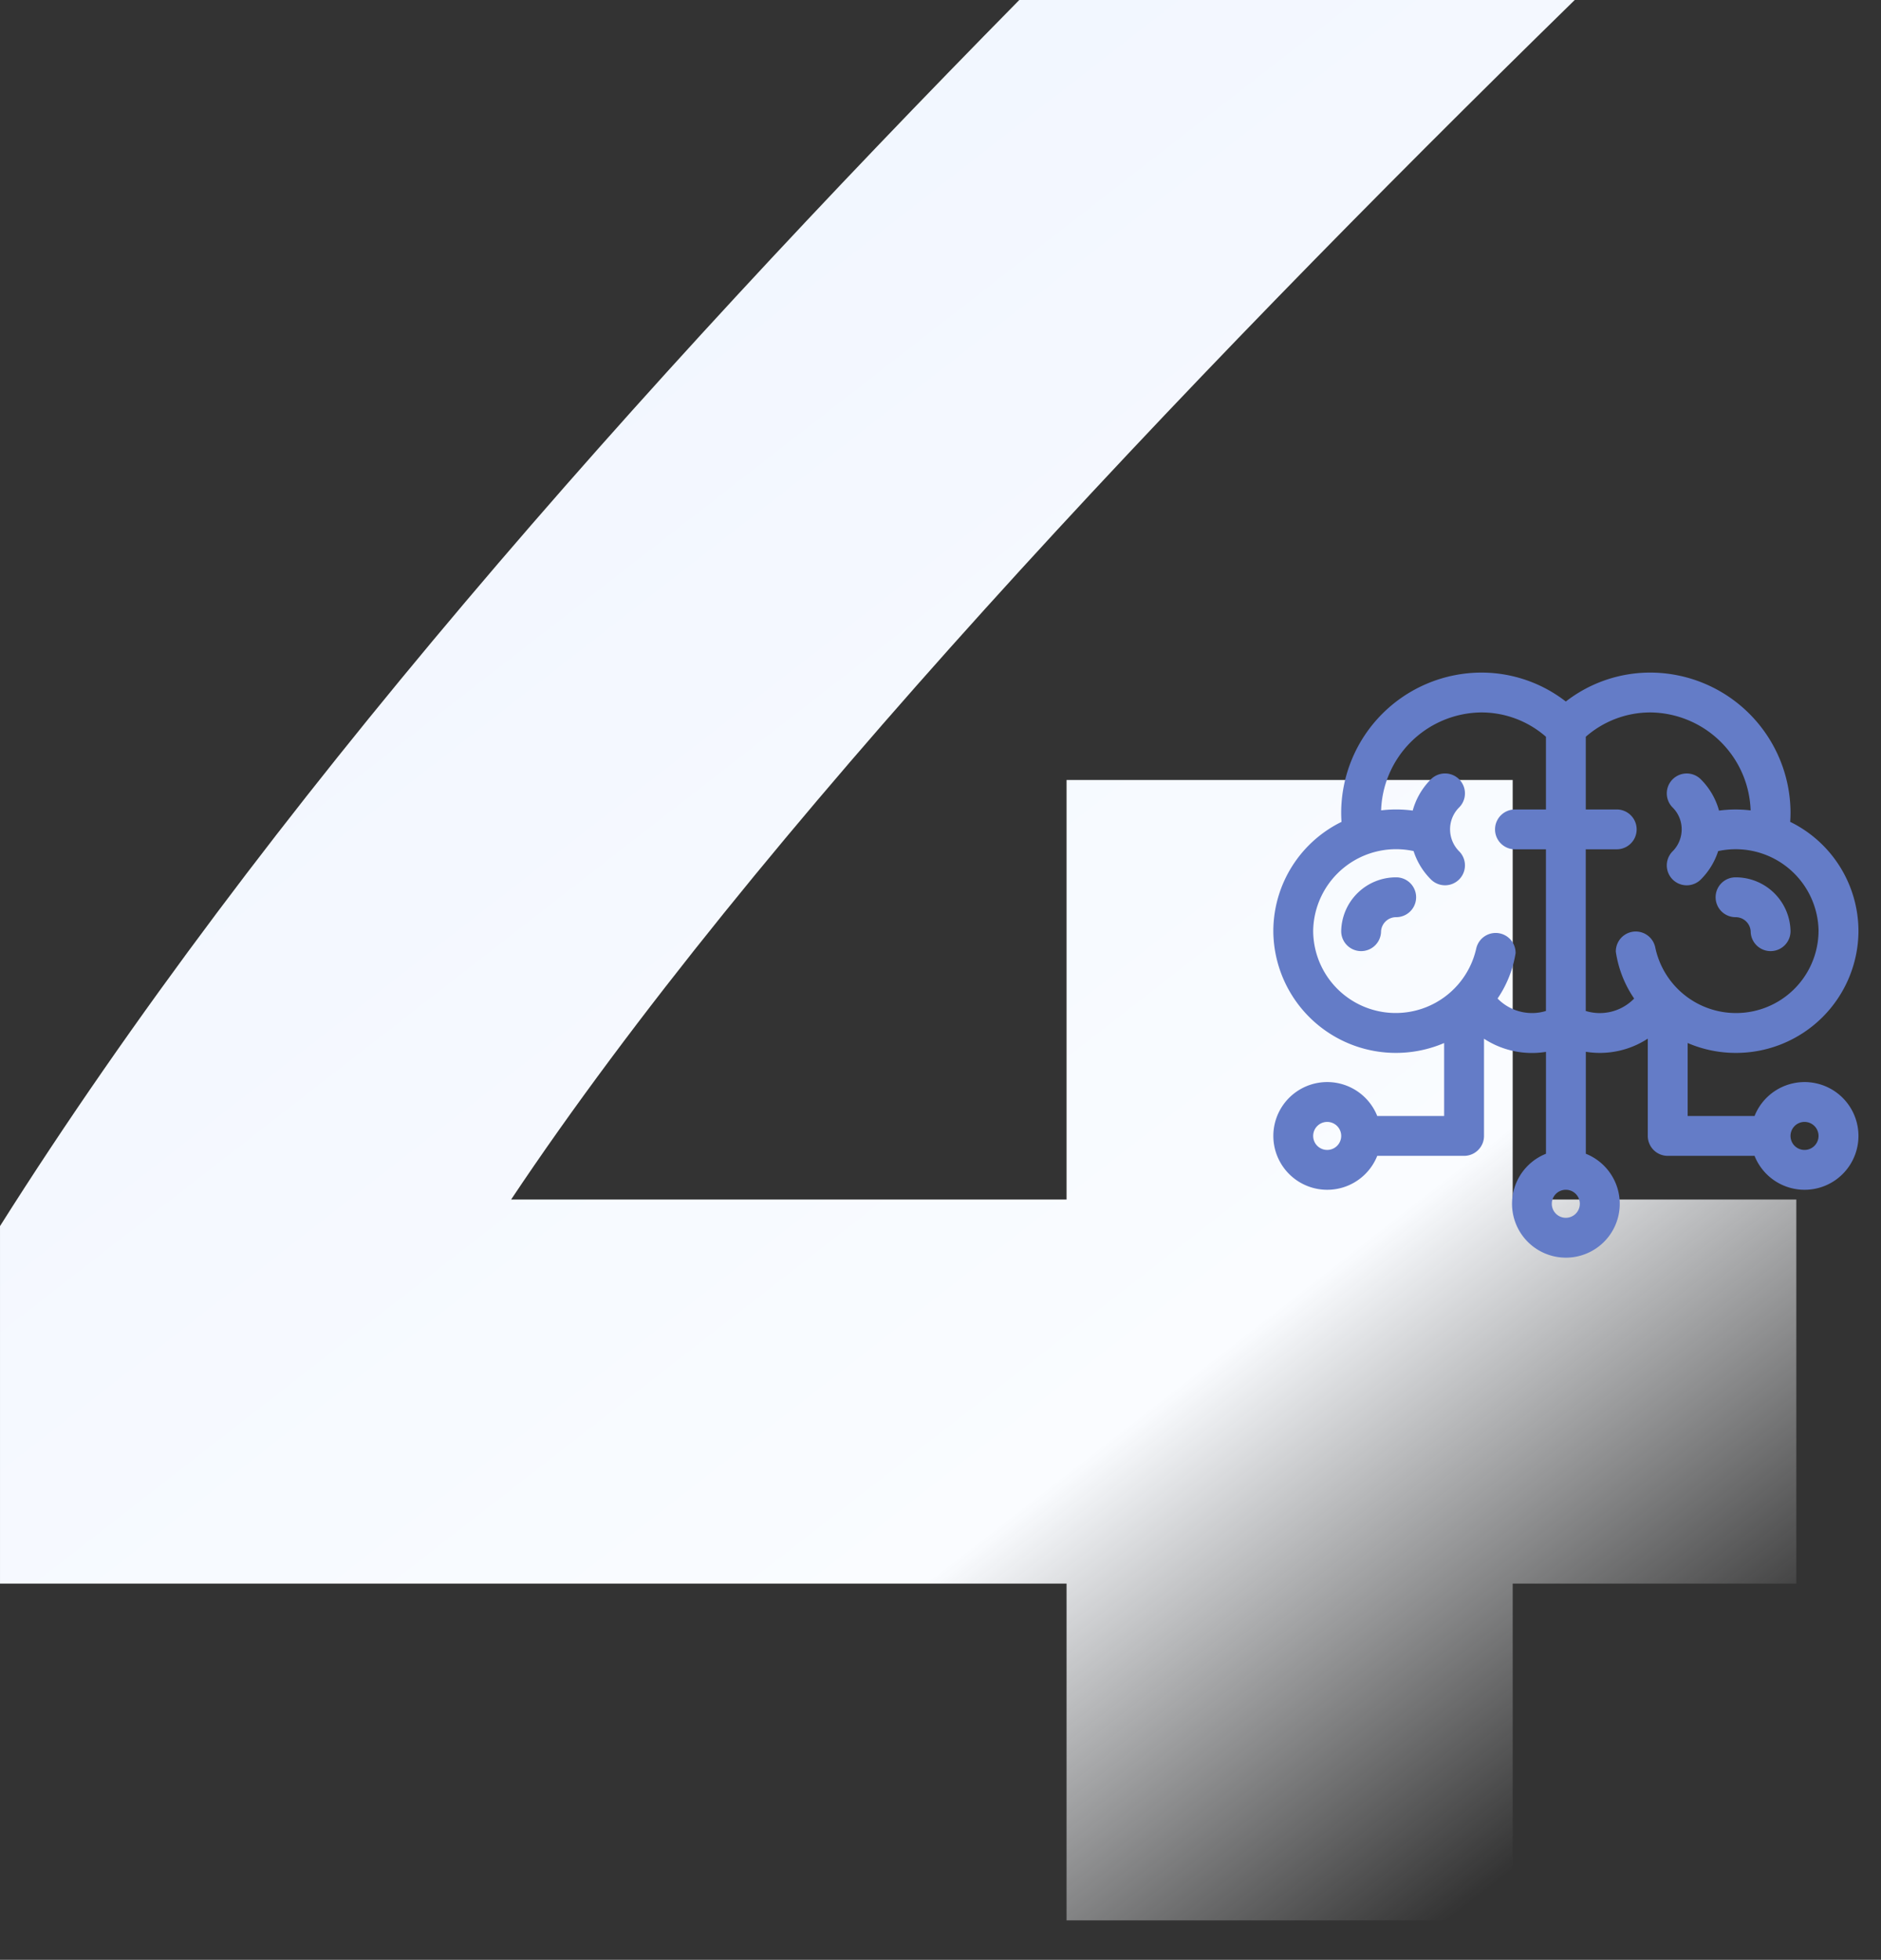 <svg xmlns="http://www.w3.org/2000/svg" xmlns:xlink="http://www.w3.org/1999/xlink" width="191" height="199" viewBox="0 0 191 199"><rect x="0" y="0" width="191" height="199" fill="#333333" stroke="none"/><defs><style>.a{fill:url(#a);}.b{fill:#647cc7;stroke:#647cc7;stroke-width:0.6px;}.c{fill:#fff;stroke:#707070;opacity:0;}.d{stroke:none;}.e{fill:none;}</style><linearGradient id="a" x1="0.06" x2="0.809" y2="1" gradientUnits="objectBoundingBox"><stop offset="0" stop-color="#eef4ff"/><stop offset="0.749" stop-color="#fafcff"/><stop offset="1" stop-color="#fcfdff" stop-opacity="0"/></linearGradient></defs><g transform="translate(-316 -2370)"><path class="a" d="M115.2-195C76.5-155.7,38.4-112.8,11.7-70.5v36.3H120V0h45.3V-34.2h28.8v-39H165.3v-42.6H120v42.6H63.6c24.6-36.9,67.8-82.5,108-121.8Z" transform="translate(304.301 2565)"/><g transform="translate(445.596 2438.596)"><path class="b" d="M51.869,15.038c.031-.379.048-.76.048-1.14A13.968,13.968,0,0,0,38.019,0,13.664,13.664,0,0,0,29.4,3.021,13.664,13.664,0,0,0,20.79,0a13.969,13.969,0,0,0-13.9,13.9q0,.571.048,1.14A12.071,12.071,0,0,0,0,25.941H0v.017A12.148,12.148,0,0,0,17.344,36.851v8.174h-7.3a5.169,5.169,0,1,0,0,3.446h9.026a1.723,1.723,0,0,0,1.723-1.723V36.3s0,0,0,0a8.6,8.6,0,0,0,6.892,1.552V48.767a5.169,5.169,0,1,0,3.446,0V37.844a8.6,8.6,0,0,0,6.892-1.552s0,0,0,0V46.748a1.723,1.723,0,0,0,1.723,1.723h9.026a5.169,5.169,0,1,0,0-3.446h-7.3V36.846a11.992,11.992,0,0,0,5.169,1.172,12.132,12.132,0,0,0,12.175-12.06v-.017h0A12.071,12.071,0,0,0,51.869,15.038ZM5.169,48.471a1.723,1.723,0,1,1,1.723-1.723A1.725,1.725,0,0,1,5.169,48.471Zm20.79-13.9a5.179,5.179,0,0,1-3.873-1.748A11.081,11.081,0,0,0,24,28.161a1.723,1.723,0,0,0-3.407-.364A8.68,8.68,0,0,1,3.446,25.958v-.009a8.717,8.717,0,0,1,10.731-8.38,6.853,6.853,0,0,0,1.739,2.924,1.723,1.723,0,0,0,2.437-2.437,3.461,3.461,0,0,1-1-2.228,3.423,3.423,0,0,1,1-2.645,1.723,1.723,0,0,0-2.437-2.437,6.845,6.845,0,0,0-1.837,3.3,12.469,12.469,0,0,0-3.739-.012c0-.046,0-.091,0-.137A10.592,10.592,0,0,1,20.79,3.446a10.249,10.249,0,0,1,6.892,2.635V13.9H24.235a1.723,1.723,0,0,0,0,3.446h3.446V34.277A5.184,5.184,0,0,1,25.958,34.573ZM29.4,55.362a1.723,1.723,0,1,1,1.723-1.723A1.725,1.725,0,0,1,29.4,55.362ZM53.639,45.025a1.723,1.723,0,1,1-1.723,1.723A1.725,1.725,0,0,1,53.639,45.025Zm1.723-19.073v.007a8.679,8.679,0,0,1-17.173,1.715,1.723,1.723,0,0,0-3.412.34,11.051,11.051,0,0,0,1.946,4.81,5.162,5.162,0,0,1-5.6,1.453V17.344h3.446a1.723,1.723,0,0,0,0-3.446H31.127V6.081a10.249,10.249,0,0,1,6.892-2.635A10.592,10.592,0,0,1,48.471,13.9c0,.045,0,.091,0,.137a12.465,12.465,0,0,0-3.739.012,6.845,6.845,0,0,0-1.837-3.3,1.723,1.723,0,0,0-2.437,2.437,3.423,3.423,0,0,1,1,2.645,3.465,3.465,0,0,1-1,2.228,1.723,1.723,0,0,0,2.437,2.437,6.853,6.853,0,0,0,1.739-2.924,8.717,8.717,0,0,1,10.731,8.38Z"/><g transform="translate(44.91 20.79)"><path class="b" d="M392.723,181a1.723,1.723,0,1,0,0,3.446,1.83,1.83,0,0,1,1.838,1.723,1.723,1.723,0,1,0,3.446,0A5.263,5.263,0,0,0,392.723,181Z" transform="translate(-391 -181)"/></g><g transform="translate(6.892 20.79)"><path class="b" d="M65.284,181A5.263,5.263,0,0,0,60,186.169a1.723,1.723,0,1,0,3.446,0,1.83,1.83,0,0,1,1.838-1.723,1.723,1.723,0,1,0,0-3.446Z" transform="translate(-60 -181)"/></g></g><g class="c" transform="translate(316 2370)"><rect class="d" width="191" height="199"/><rect class="e" x="0.5" y="0.5" width="190" height="198"/></g></g></svg>